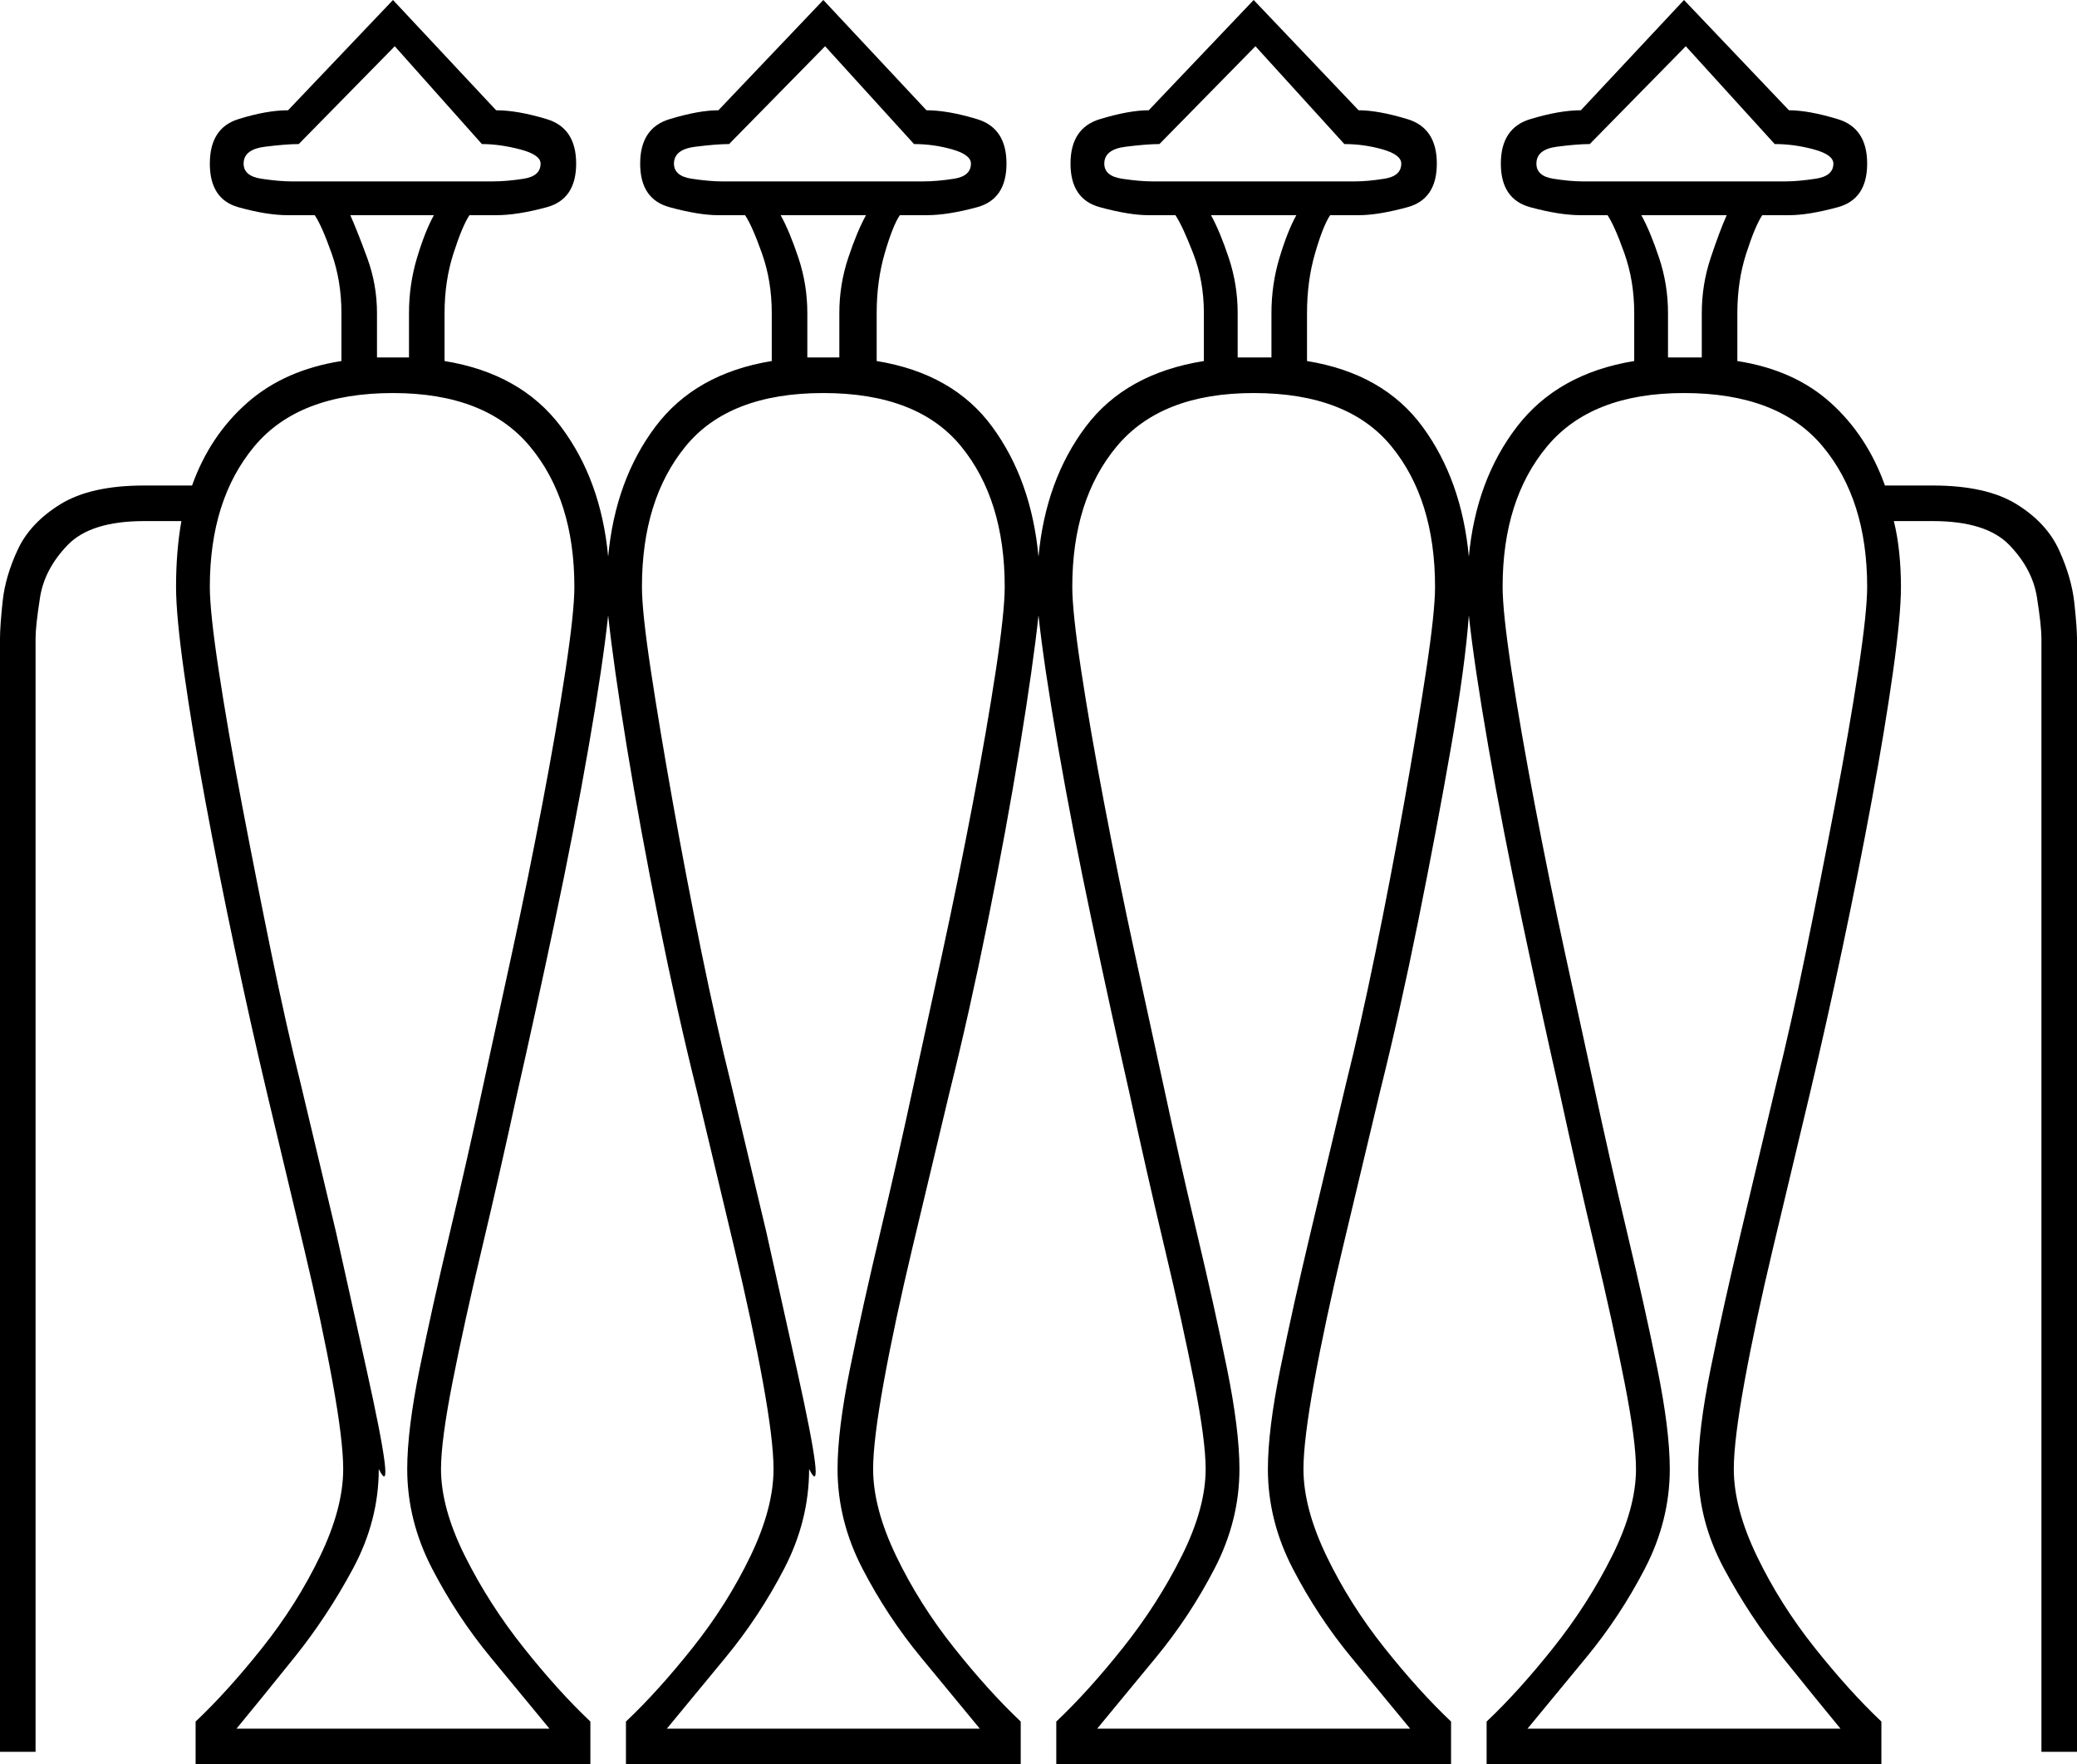 <svg xmlns="http://www.w3.org/2000/svg" viewBox="-10 0 1168 992"><path d="M100 992v-24q18-17 37.5-41.5T170 875q13-27 13-49 0-16-6-49t-16-75q-10-42-21-88-9-38-18-80.5t-16.5-83Q98 410 93.5 378T89 330q0-20 3-37H71q-30 0-43 13.5T12.5 336Q10 352 10 359v626h-20V359q0-7 1.5-21T0 309q7-15 24-25.5T71 273h27q10-28 31-46.5t53-23.5v-27q0-18-5.5-33.5T167 121h-15q-12 0-28-4.5T108 92q0-20 16-25t28-5l59-62 58 62q12 0 28.5 5T314 92q0 20-16.5 24.5T269 121h-15q-4 6-9 21.5t-5 33.5v27q43 7 65.5 37t26.5 73q4-43 26.5-73t65.5-37v-27q0-18-5.5-33.5T409 121h-15q-11 0-27.5-4.5T350 92q0-20 16.5-25t27.5-5l59-62 58 62q12 0 28.5 5T556 92q0 20-16.5 24.5T511 121h-15q-4 6-8.5 21.5T483 176v27q43 7 65 37t26 73q4-43 26.5-73t66.5-37v-27q0-18-6-33.5T651 121h-15q-11 0-27.5-4.5T592 92q0-20 16.5-25t27.5-5l59-62 59 62q11 0 27.5 5T798 92q0 20-16.5 24.5T754 121h-16q-4 6-8.5 21.5T725 176v27q43 7 65 37t26 73q4-43 27-73t66-37v-27q0-18-5.5-33.5T894 121h-15q-12 0-28.5-4.5T834 92q0-20 16.5-25t28.5-5l58-62 59 62q11 0 27.5 5t16.5 25q0 20-16.5 24.5T996 121h-15q-4 6-9 21.5t-5 33.5v27q32 5 52.5 23.5T1050 273h27q30 0 47 10.5t24 26q7 15.5 8.5 29.5t1.5 20v626h-20V359q0-7-2.5-23t-15.5-29.5q-13-13.5-43-13.5h-22q2 8 3 17.5t1 19.5q0 16-4.5 48t-12 72.5q-7.5 40.5-16.5 83t-18 80.5q-11 46-21 88t-16 75q-6 33-6 49 0 22 13 49t32.5 51.5Q1030 951 1048 968v24H826v-24q18-17 37.5-41.5t33-51.5q13.5-27 13.5-49 0-16-6.5-49T887 702q-10-42-20-88-10-44-21-96t-19-98q-8-46-11-74-2 28-10 74t-18.5 98Q777 570 766 614q-11 46-21 88t-16 75q-6 33-6 49 0 22 13 49t32.5 51.5Q788 951 806 968v24H584v-24q18-17 37.5-41.5t33-51.5q13.5-27 13.5-49 0-16-6.5-49T645 702q-10-42-20-88-10-44-21-96t-19-98q-8-46-11-74-3 28-10.5 74t-18 98Q535 570 524 614q-11 46-21 88t-16 75q-6 33-6 49 0 22 13 49t32.5 51.5Q546 951 564 968v24H342v-24q18-17 37.5-41.5T412 875q13-27 13-49 0-16-6-49t-16-75q-10-42-21-88-11-44-21.5-96t-18-98q-7.5-46-10.5-74-3 28-11 74t-19 98q-11 52-21 96-10 46-20 88t-16.5 75q-6.5 33-6.5 49 0 22 13.5 49t33 51.5Q304 951 322 968v24zm780-890h114q7 0 17-1.5t10-8.5q0-5-11-8t-22-3l-50-55-54 55q-7 0-18.5 1.5T854 92q0 7 9.5 8.5T880 102zm-242 0h114q7 0 16.5-1.5T778 92q0-5-10.5-8T746 81l-50-55-54 55q-7 0-19 1.5T611 92q0 7 10 8.5t17 1.5zm-242 0h113q8 0 17.5-1.5T536 92q0-5-10.5-8T504 81l-50-55-54 55q-7 0-19 1.5T369 92q0 7 10 8.5t17 1.5zm-242 0h113q8 0 17.5-1.5T294 92q0-5-11.5-8T261 81l-49-55-54 55q-7 0-19 1.5T127 92q0 7 10 8.5t17 1.5zm774 99h19v-25q0-16 5-31t9-24h-48q5 9 10 24t5 31zm-242 0h19v-25q0-16 4.5-31t9.5-24h-48q5 9 10 24t5 31zm-484 0h18v-25q0-16 4.5-31t9.5-24h-47q4 9 9.5 24t5.5 31zm242 0h18v-25q0-16 5-31t10-24h-48q5 9 10 24t5 31zm-79 771h176q-14-17-33-40t-33-50q-14-27-14-56 0-22 7-56.5t17-76.5q10-42 19-84 7-32 16-73.5t17-83.5q8-42 13-75t5-47q0-49-24.5-79T453 221q-53 0-77.5 30T351 330q0 14 5 47t12.5 75q7.5 42 16 83.5T401 609l20 84 17 76.5q17 76.5 7 56.5 0 29-14 56t-33 50q-19 23-33 40zm484 0h176q-14-17-32.5-40t-33-50Q945 855 945 826q0-22 7-56.5t17-76.5l20-84q8-32 16.5-73.5T1022 452q8-42 13-75t5-47q0-49-25-79t-78-30q-52 0-77 30t-25 79q0 14 5 47t13 75q8 42 17 83.5t16 73.5q9 42 19 84t17 76.5q7 34.5 7 56.5 0 29-14 56t-33 50q-19 23-33 40zm-242 0h176q-14-17-33-40t-33-50q-14-27-14-56 0-22 7-56.5t17-76.5l20-84q8-32 16.5-73.5t16-83.5q7.5-42 12.5-75t5-47q0-49-24.5-79T695 221q-52 0-77 30t-25 79q0 14 5 47t13 75q8 42 17 83.5t16 73.5q9 42 19 84t17 76.5q7 34.5 7 56.5 0 29-14 56t-33 50q-19 23-33 40zm-484 0h176q-14-17-33-40t-33-50q-14-27-14-56 0-22 7-56.5t17-76.5q10-42 19-84 7-32 16-73.5t17-83.5q8-42 13-75t5-47q0-49-25-79t-77-30q-53 0-78 30t-25 79q0 14 5 47t13 75q8 42 16.5 83.5T159 609l20 84 17 76.5q17 76.5 7 56.5 0 29-14.5 56t-33 50Q137 955 123 972z" fill="currentColor"/></svg>